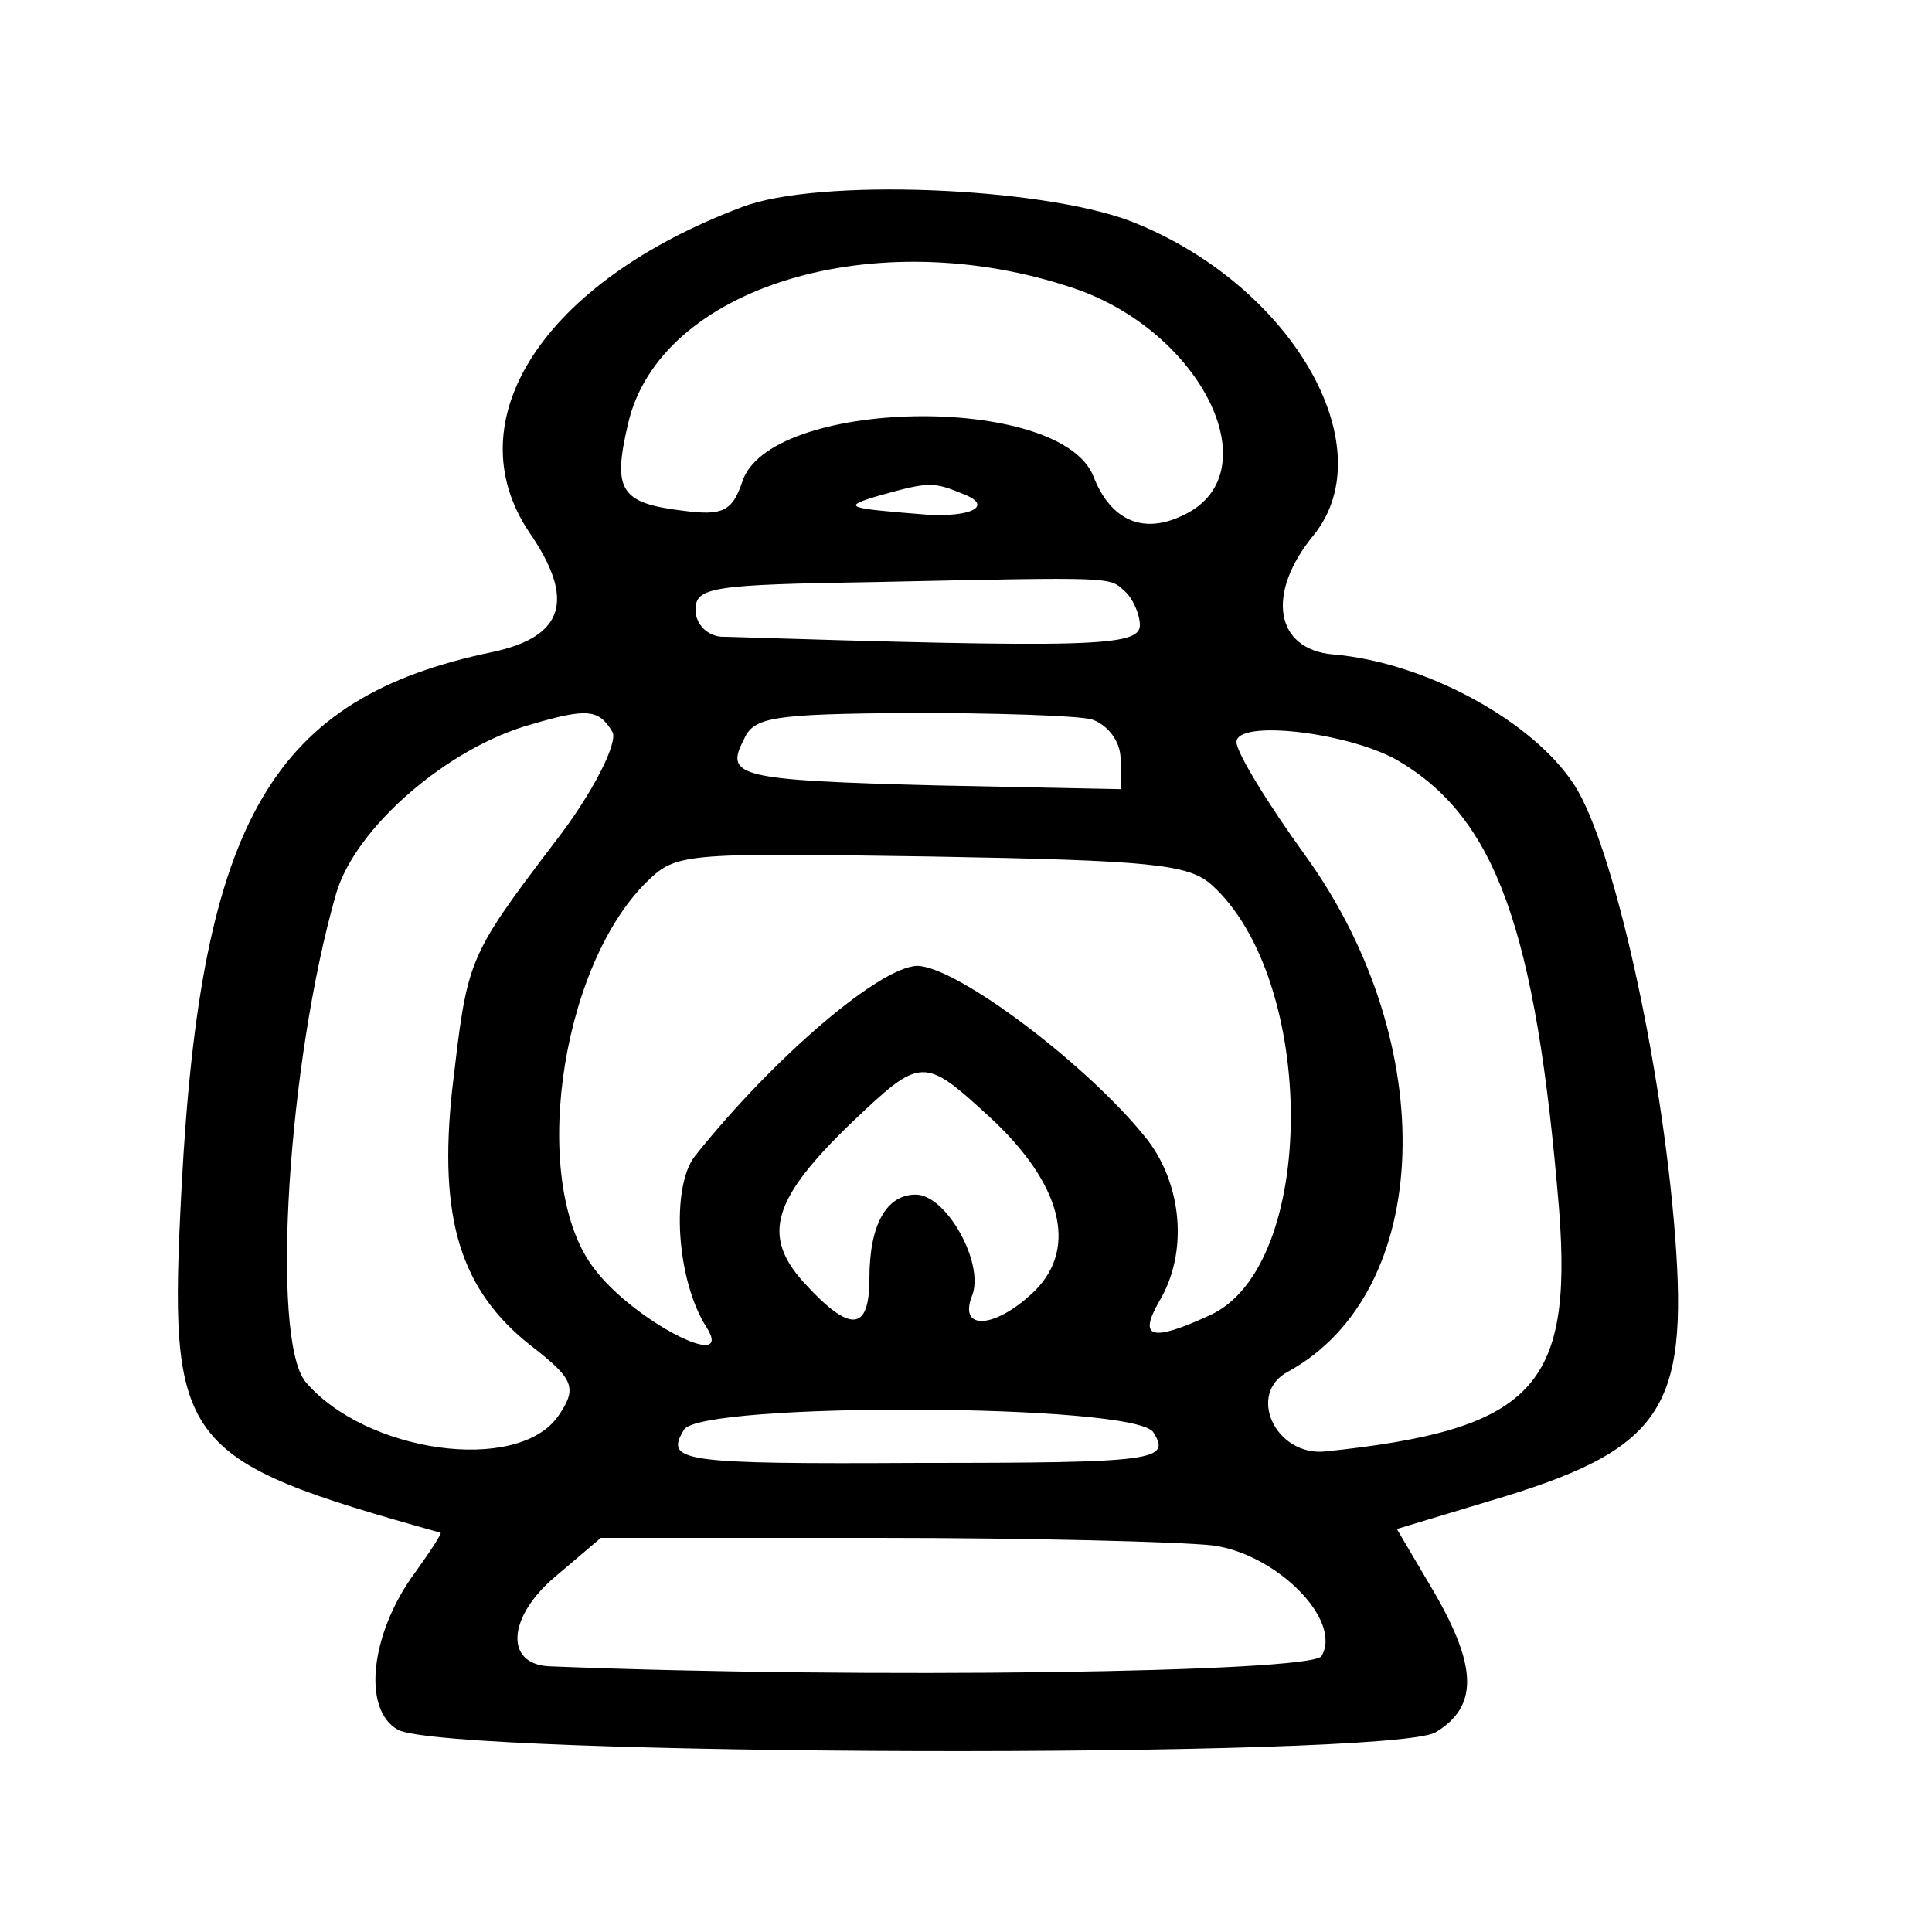 <svg width="15" height="15" viewBox="0 0 15 15" fill="none" xmlns="http://www.w3.org/2000/svg">
<path d="M5.76 1.608C4.215 2.19 3.525 3.266 4.11 4.134C4.47 4.657 4.38 4.943 3.825 5.062C2.115 5.417 1.56 6.364 1.41 9.216C1.305 11.229 1.38 11.328 3.42 11.9C3.435 11.9 3.345 12.039 3.225 12.206C2.88 12.67 2.805 13.272 3.09 13.43C3.48 13.637 10.785 13.657 11.145 13.45C11.475 13.252 11.475 12.947 11.13 12.354L10.845 11.871L11.565 11.654C12.9 11.259 13.11 10.953 13.005 9.591C12.9 8.239 12.525 6.562 12.225 6.098C11.91 5.604 11.07 5.141 10.35 5.081C9.9 5.042 9.825 4.608 10.2 4.154C10.755 3.463 10.02 2.2 8.775 1.716C8.07 1.45 6.345 1.381 5.76 1.608ZM8.34 2.239C9.33 2.575 9.87 3.67 9.195 3.996C8.88 4.154 8.625 4.045 8.49 3.7C8.235 3.048 5.955 3.088 5.76 3.749C5.685 3.966 5.61 4.006 5.31 3.966C4.815 3.907 4.755 3.808 4.875 3.295C5.115 2.229 6.795 1.716 8.34 2.239ZM7.485 3.838C7.71 3.927 7.545 4.016 7.2 3.996C6.57 3.946 6.525 3.937 6.825 3.848C7.215 3.739 7.245 3.739 7.485 3.838ZM8.73 4.588C8.79 4.637 8.85 4.766 8.85 4.854C8.85 5.022 8.46 5.032 5.595 4.943C5.49 4.933 5.4 4.845 5.4 4.736C5.4 4.558 5.52 4.539 6.795 4.519C8.67 4.479 8.61 4.479 8.73 4.588ZM4.755 5.683C4.8 5.762 4.605 6.157 4.305 6.542C3.615 7.45 3.63 7.45 3.51 8.466C3.405 9.453 3.57 10.016 4.125 10.45C4.455 10.706 4.485 10.775 4.335 10.993C4.02 11.447 2.835 11.279 2.37 10.726C2.1 10.381 2.235 8.239 2.61 6.937C2.76 6.423 3.48 5.802 4.125 5.624C4.56 5.496 4.65 5.506 4.755 5.683ZM8.475 5.585C8.595 5.624 8.7 5.752 8.7 5.891V6.127L7.275 6.098C5.73 6.058 5.625 6.029 5.775 5.743C5.85 5.565 6 5.545 7.05 5.535C7.71 5.535 8.355 5.555 8.475 5.585ZM10.845 5.9C11.61 6.345 11.925 7.203 12.105 9.394C12.21 10.775 11.895 11.101 10.29 11.269C9.9 11.308 9.675 10.815 10.005 10.647C11.13 10.025 11.19 8.111 10.14 6.65C9.84 6.236 9.6 5.841 9.6 5.762C9.6 5.585 10.455 5.683 10.845 5.9ZM9.405 6.868C10.23 7.608 10.23 9.838 9.39 10.213C8.94 10.42 8.835 10.391 9 10.104C9.225 9.729 9.18 9.206 8.91 8.851C8.46 8.279 7.44 7.509 7.125 7.499C6.84 7.499 6.015 8.2 5.4 8.97C5.205 9.206 5.25 9.947 5.49 10.312C5.7 10.657 4.92 10.252 4.62 9.858C4.11 9.216 4.335 7.539 5.01 6.858C5.25 6.621 5.28 6.621 7.23 6.65C8.94 6.68 9.225 6.71 9.405 6.868ZM7.695 8.683C8.235 9.187 8.37 9.68 8.04 10.016C7.74 10.312 7.44 10.341 7.545 10.065C7.65 9.818 7.35 9.275 7.11 9.275C6.885 9.275 6.75 9.502 6.75 9.927C6.75 10.341 6.6 10.351 6.24 9.956C5.91 9.591 6 9.305 6.615 8.713C7.155 8.2 7.17 8.2 7.695 8.683ZM8.955 11.121C9.09 11.338 8.985 11.358 7.14 11.358C5.28 11.368 5.16 11.348 5.31 11.101C5.43 10.884 8.82 10.894 8.955 11.121ZM9.42 11.999C9.915 12.068 10.425 12.581 10.26 12.858C10.185 12.986 6.69 13.035 4.26 12.937C3.915 12.917 3.945 12.552 4.305 12.246L4.665 11.94H6.81C7.995 11.94 9.165 11.97 9.42 11.999Z" fill="currentColor"/>
</svg>
